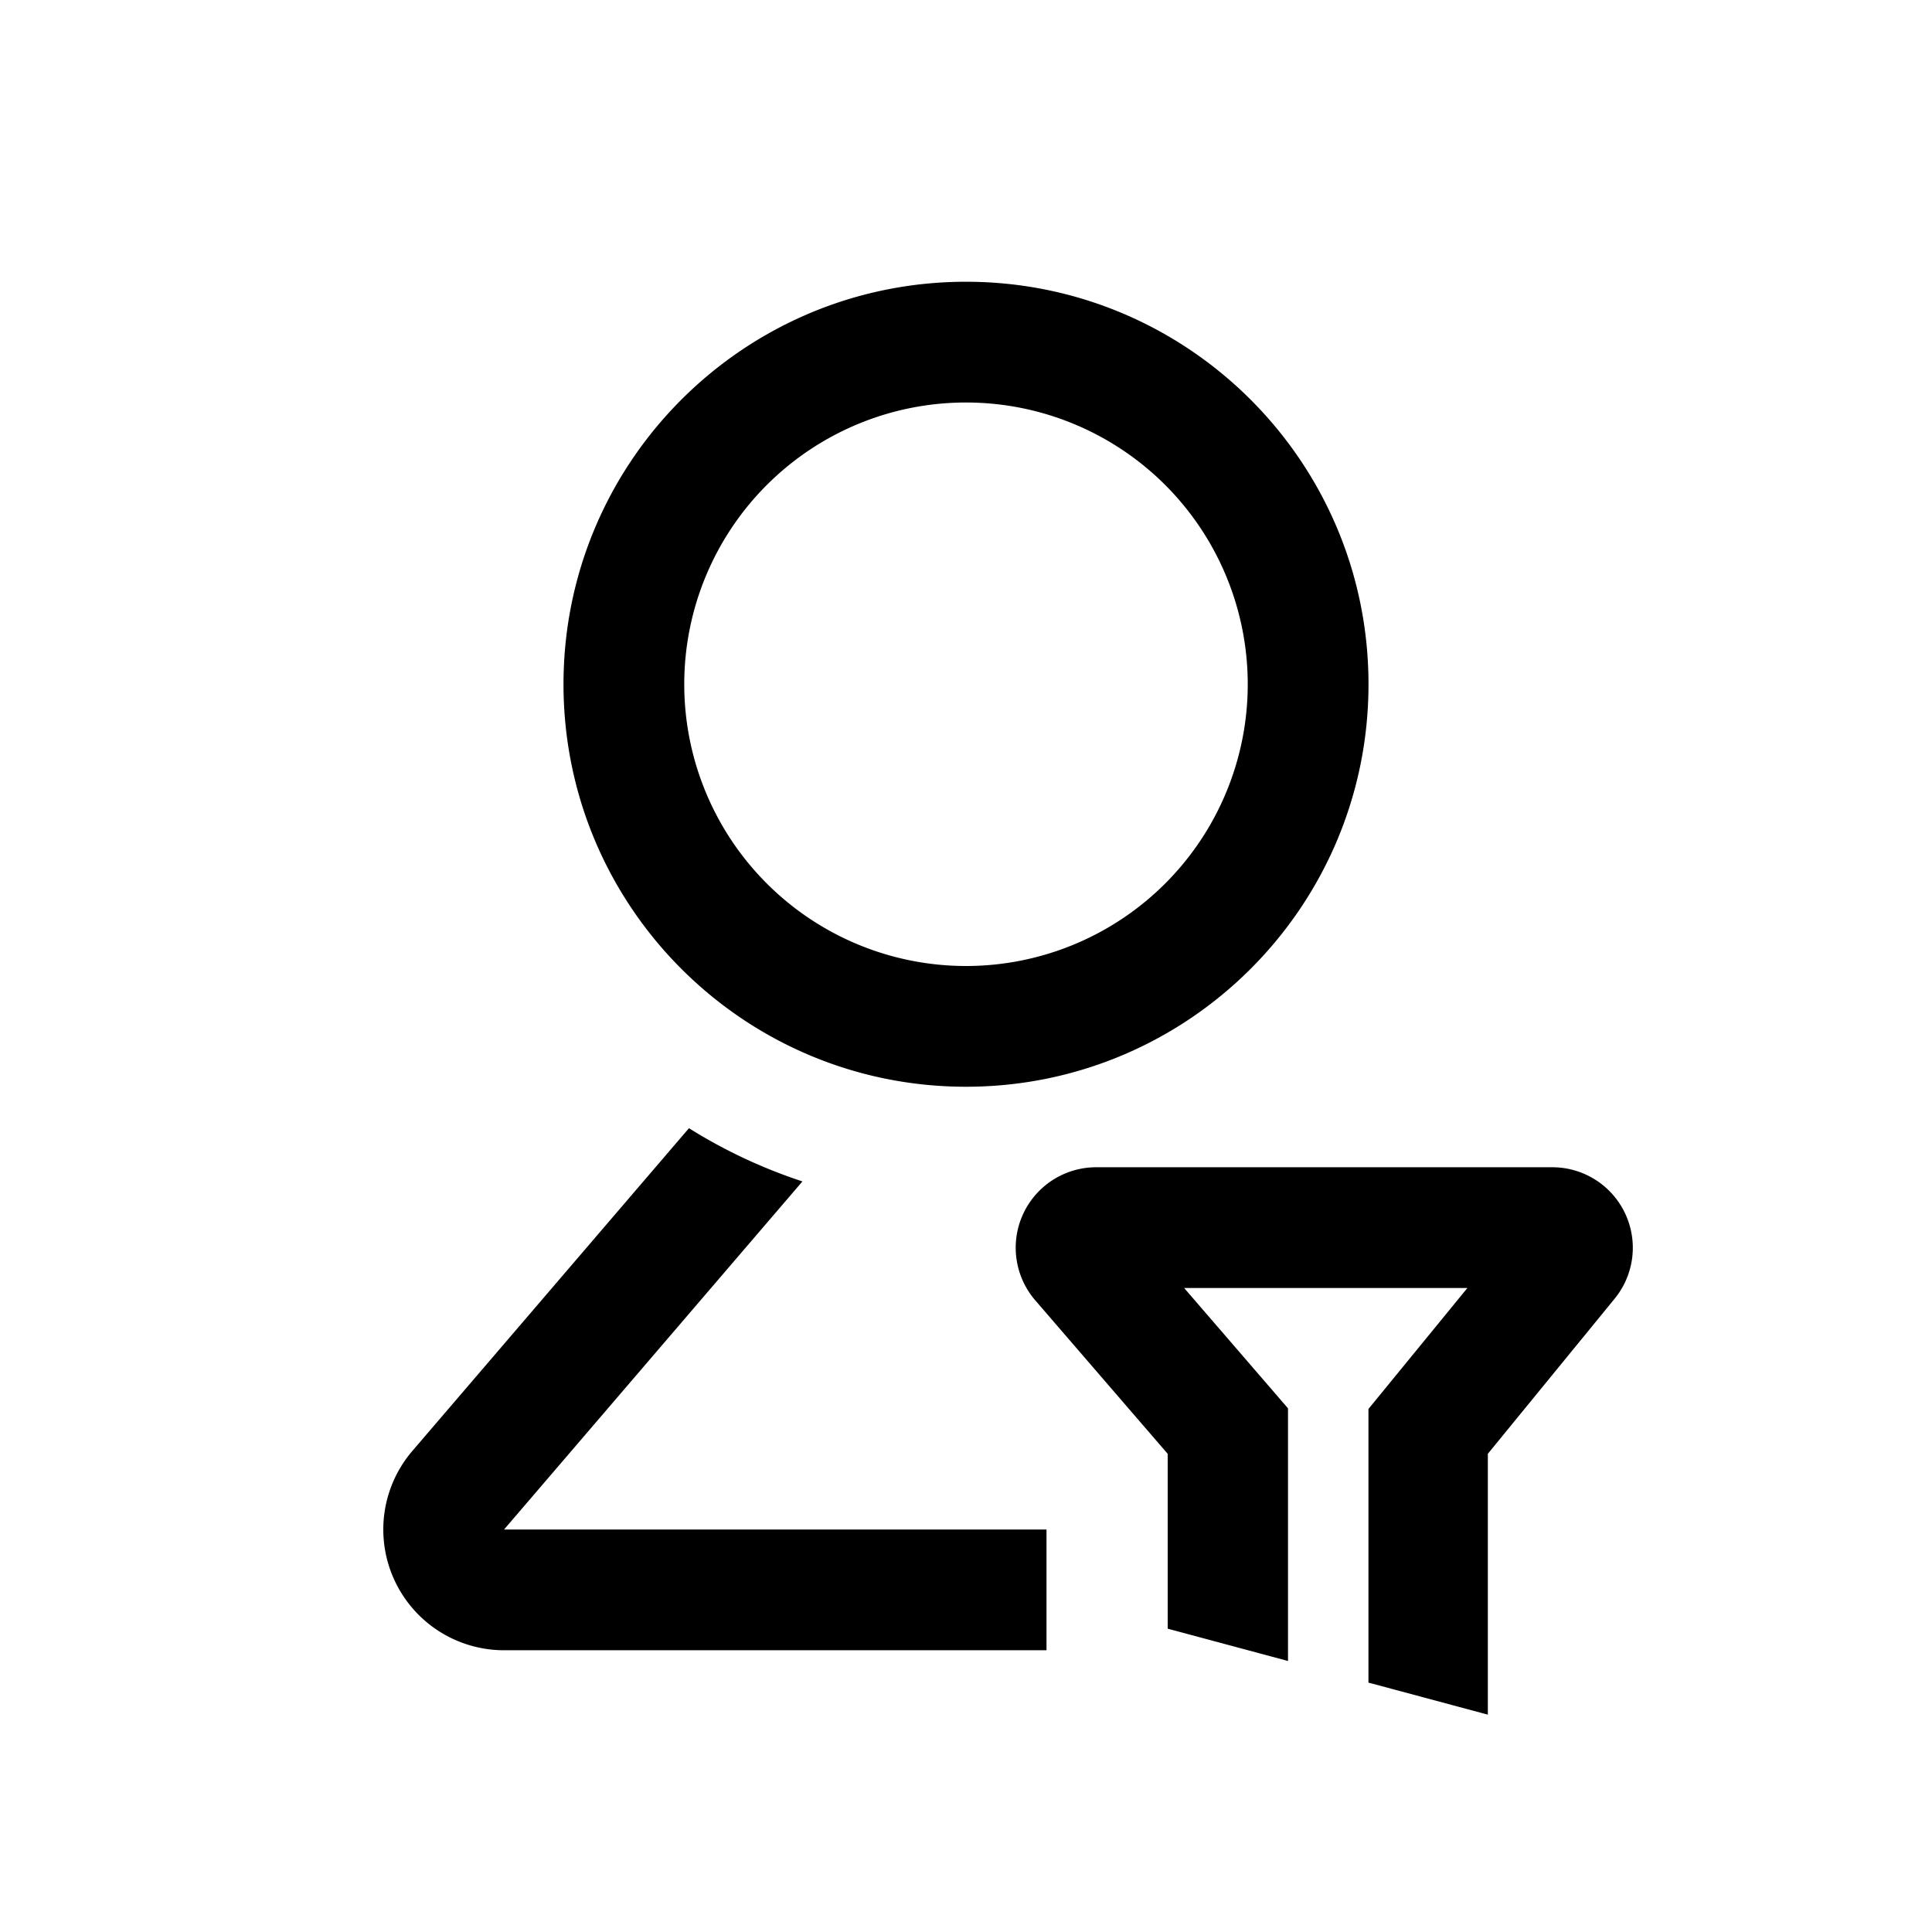 <?xml version="1.0" standalone="no"?><!DOCTYPE svg PUBLIC "-//W3C//DTD SVG 1.1//EN" "http://www.w3.org/Graphics/SVG/1.1/DTD/svg11.dtd"><svg t="1585495895600" class="icon" viewBox="0 0 1024 1024" version="1.1" xmlns="http://www.w3.org/2000/svg" p-id="9221" xmlns:xlink="http://www.w3.org/1999/xlink" width="200" height="200"><defs><style type="text/css"></style></defs><path d="M822.741 618.667a42.667 42.667 0 0 1 33.045 69.675l-67.2 82.197V908.8l-63.275-16.981v-145.045L777.749 682.667H627.627L682.667 746.453v133.909l-63.765-17.131V770.56l-70.165-81.323A42.667 42.667 0 0 1 581.035 618.667h241.707z m-604.181 150.357l146.603-171.051c18.667 11.691 38.827 21.205 60.139 28.203L267.157 810.667H554.667v64H267.157a64 64 0 0 1-48.597-105.643l146.603-171.051zM512 149.333c117.824 0 213.333 95.509 213.333 213.333s-95.509 213.333-213.333 213.333-213.333-95.509-213.333-213.333S394.176 149.333 512 149.333z m0 64a149.333 149.333 0 1 0 0 298.667 149.333 149.333 0 0 0 0-298.667z" p-id="9222"></path></svg>
